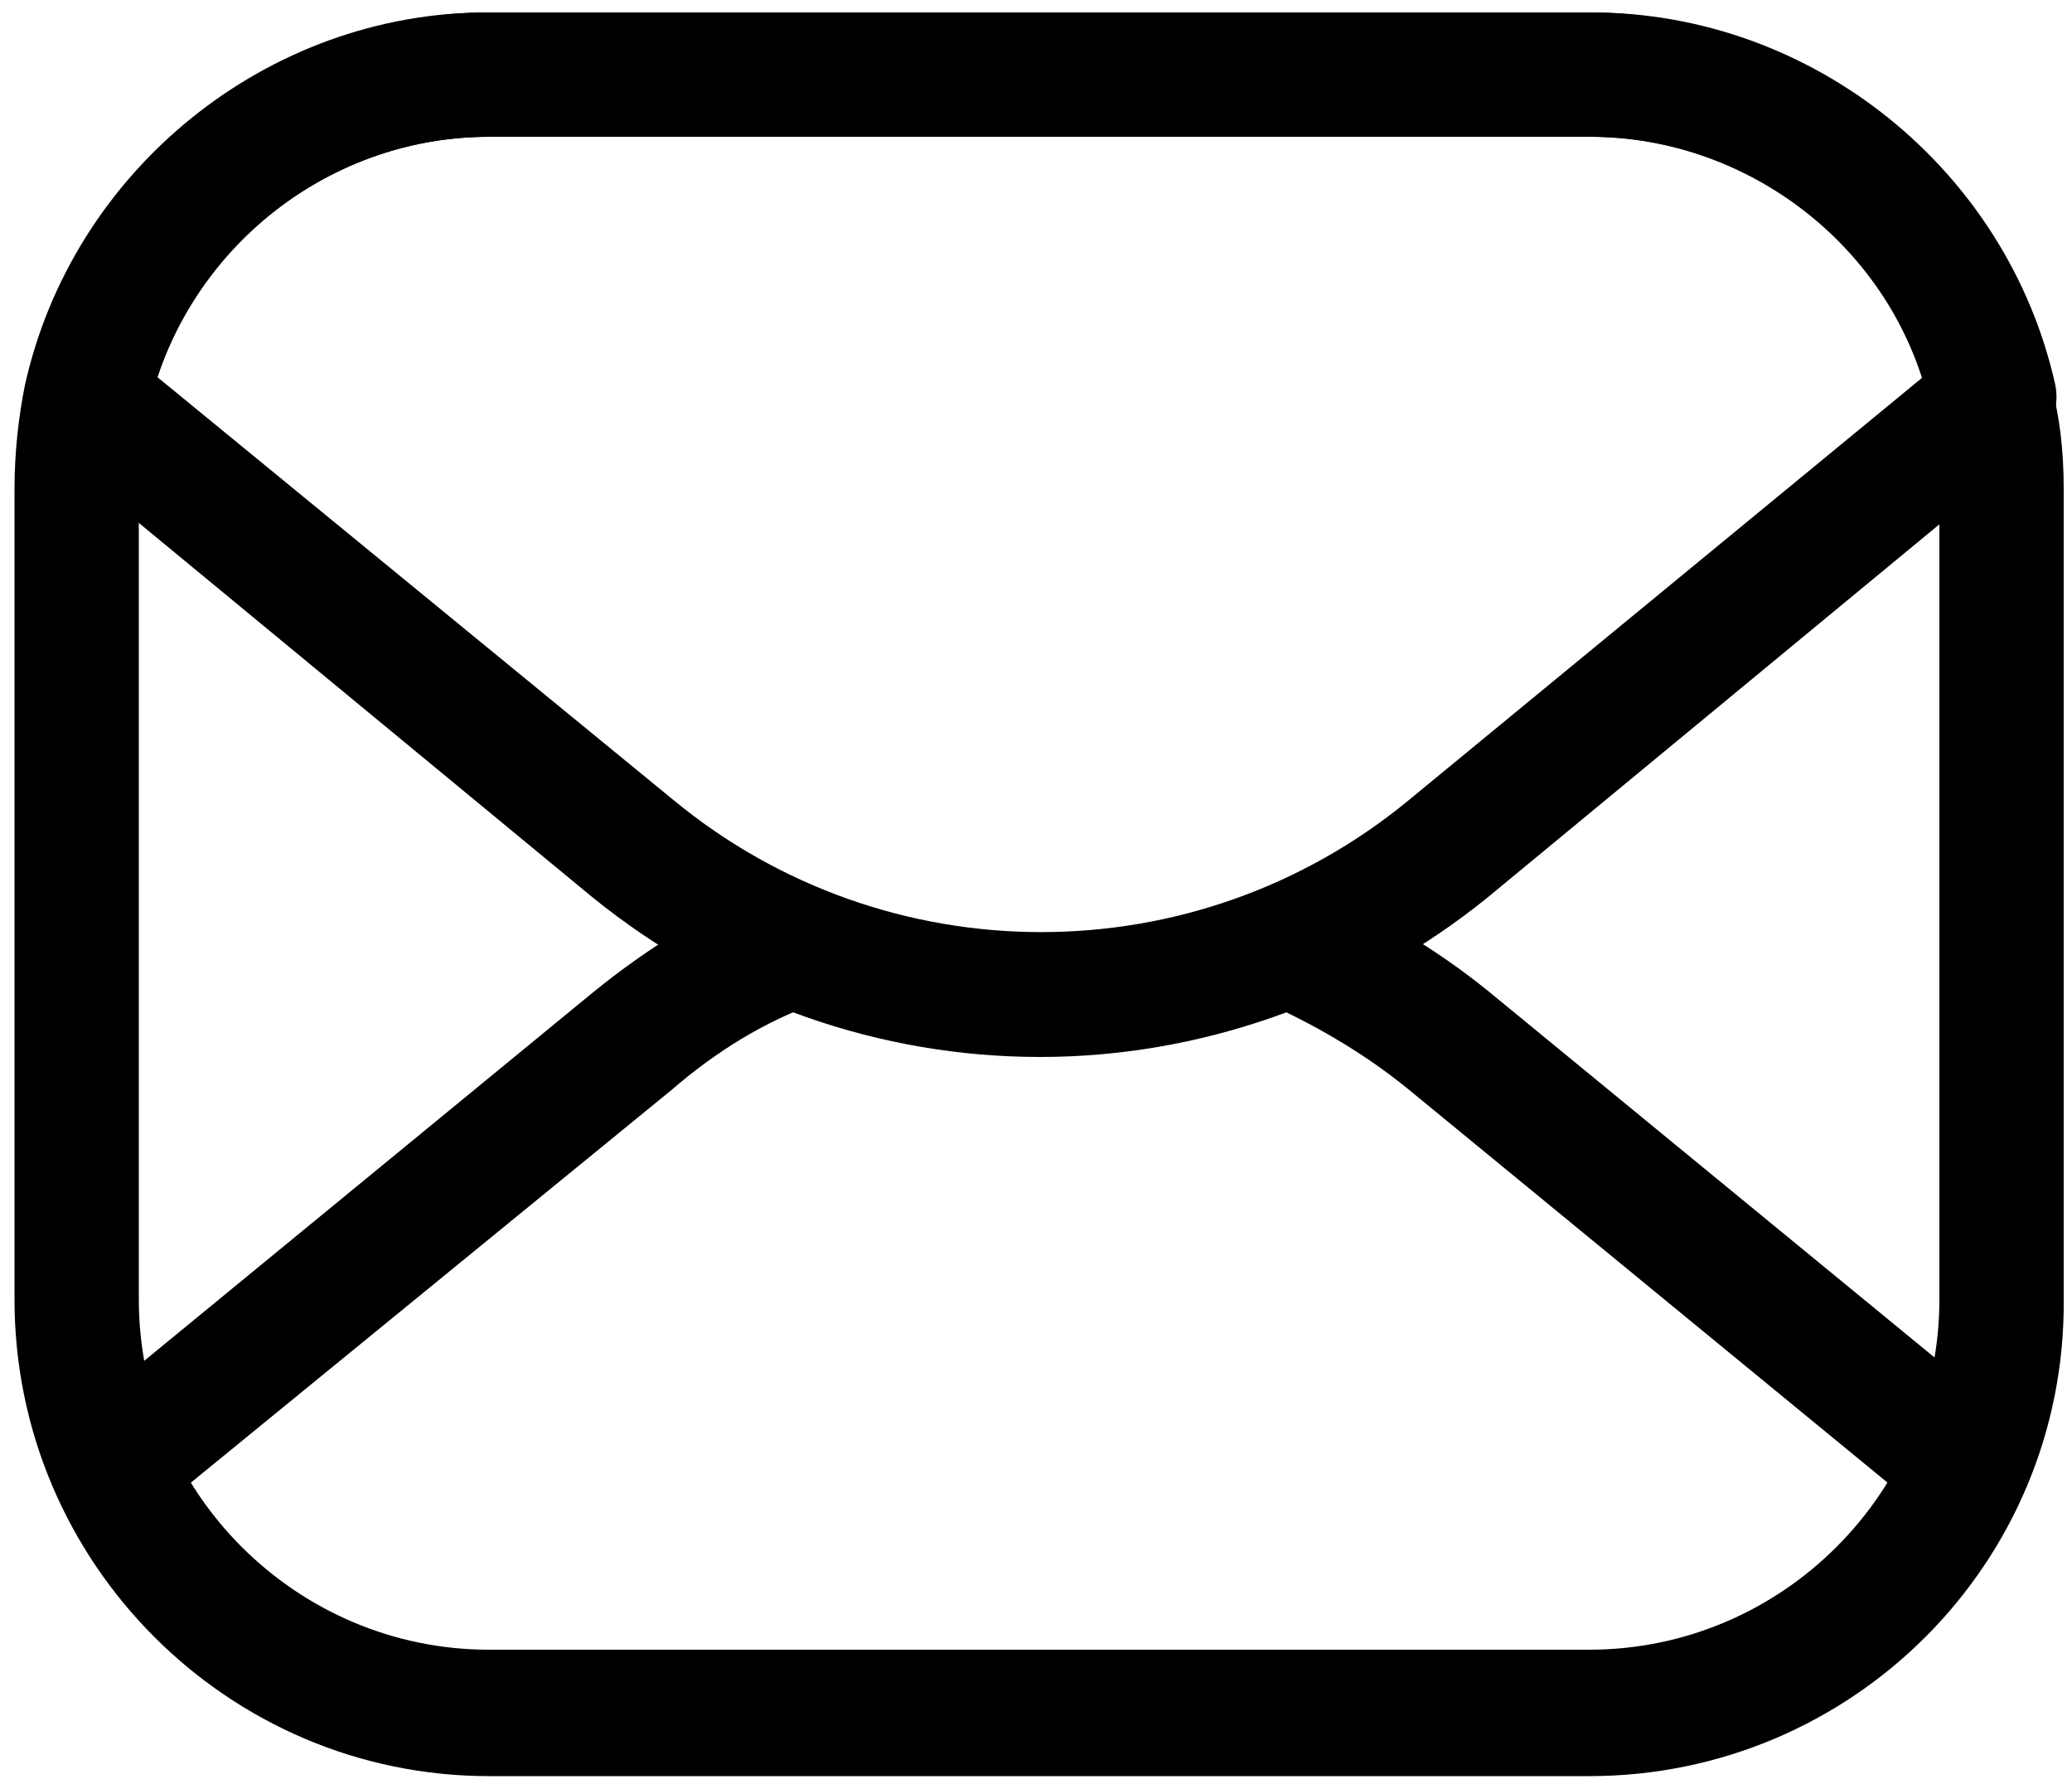 <svg version="1.1" id="Layer_1" xmlns="http://www.w3.org/2000/svg" xmlns:xlink="http://www.w3.org/1999/xlink" x="0px" y="0px"
	 viewBox="0 0 100 86.1" style="enable-background:new 0 0 100 86.1;" xml:space="preserve">
<g>
	<g>
		<path class="st0" d="M76.7,85.7H23.6C11,85.7,0.7,75.4,0.7,62.7V23.6c0-1.8,0.2-3.5,0.5-5c2.3-10.4,11.7-18,22.3-18h53.1
			c10.7,0,20.1,7.5,22.4,18c0.4,1.5,0.6,3.1,0.6,5v39.1C99.7,75.4,89.4,85.7,76.7,85.7z M23.6,6.6C15.7,6.6,8.8,12.2,7.1,20
			c-0.3,1.1-0.4,2.3-0.4,3.6v39.1c0,9.3,7.6,16.9,16.9,16.9h53.1c9.3,0,16.9-7.6,16.9-16.9V23.6c0-1.4-0.1-2.5-0.4-3.5
			c0-0.1,0-0.1,0-0.2c-1.6-7.7-8.6-13.3-16.5-13.3H23.6z"/>
	</g>
	<g>
		<path class="st0" d="M50.2,51c-7.7,0-15.3-2.6-21.6-7.7L2.3,21.6c-0.9-0.7-1.3-1.9-1-3c2.3-10.4,11.7-18,22.4-18h53.1
			c10.7,0,20.1,7.6,22.4,18c0.2,1.1-0.2,2.2-1,2.9L71.8,43.3C65.5,48.4,57.8,51,50.2,51z M7.6,18.2l24.9,20.4
			c10.3,8.5,25.2,8.5,35.5,0l24.8-20.4c-2.2-6.8-8.7-11.6-16-11.6H23.6C16.3,6.6,9.8,11.4,7.6,18.2z"/>
	</g>
	<g>
		<path class="st0" d="M7.3,73.1l-3.8-4.6l25.1-20.6c2.7-2.2,5.6-4,8.7-5.1l2.1,5.6c-2.5,0.9-4.8,2.3-7,4.2L7.3,73.1z"/>
	</g>
	<g>
		<path class="st0" d="M93,73.1L67.9,52.5c-2.1-1.7-4.5-3.1-7-4.2l2.3-5.6c3.1,1.3,6,3,8.6,5.1l25.1,20.6L93,73.1z"/>
	</g>
</g>
</svg>
